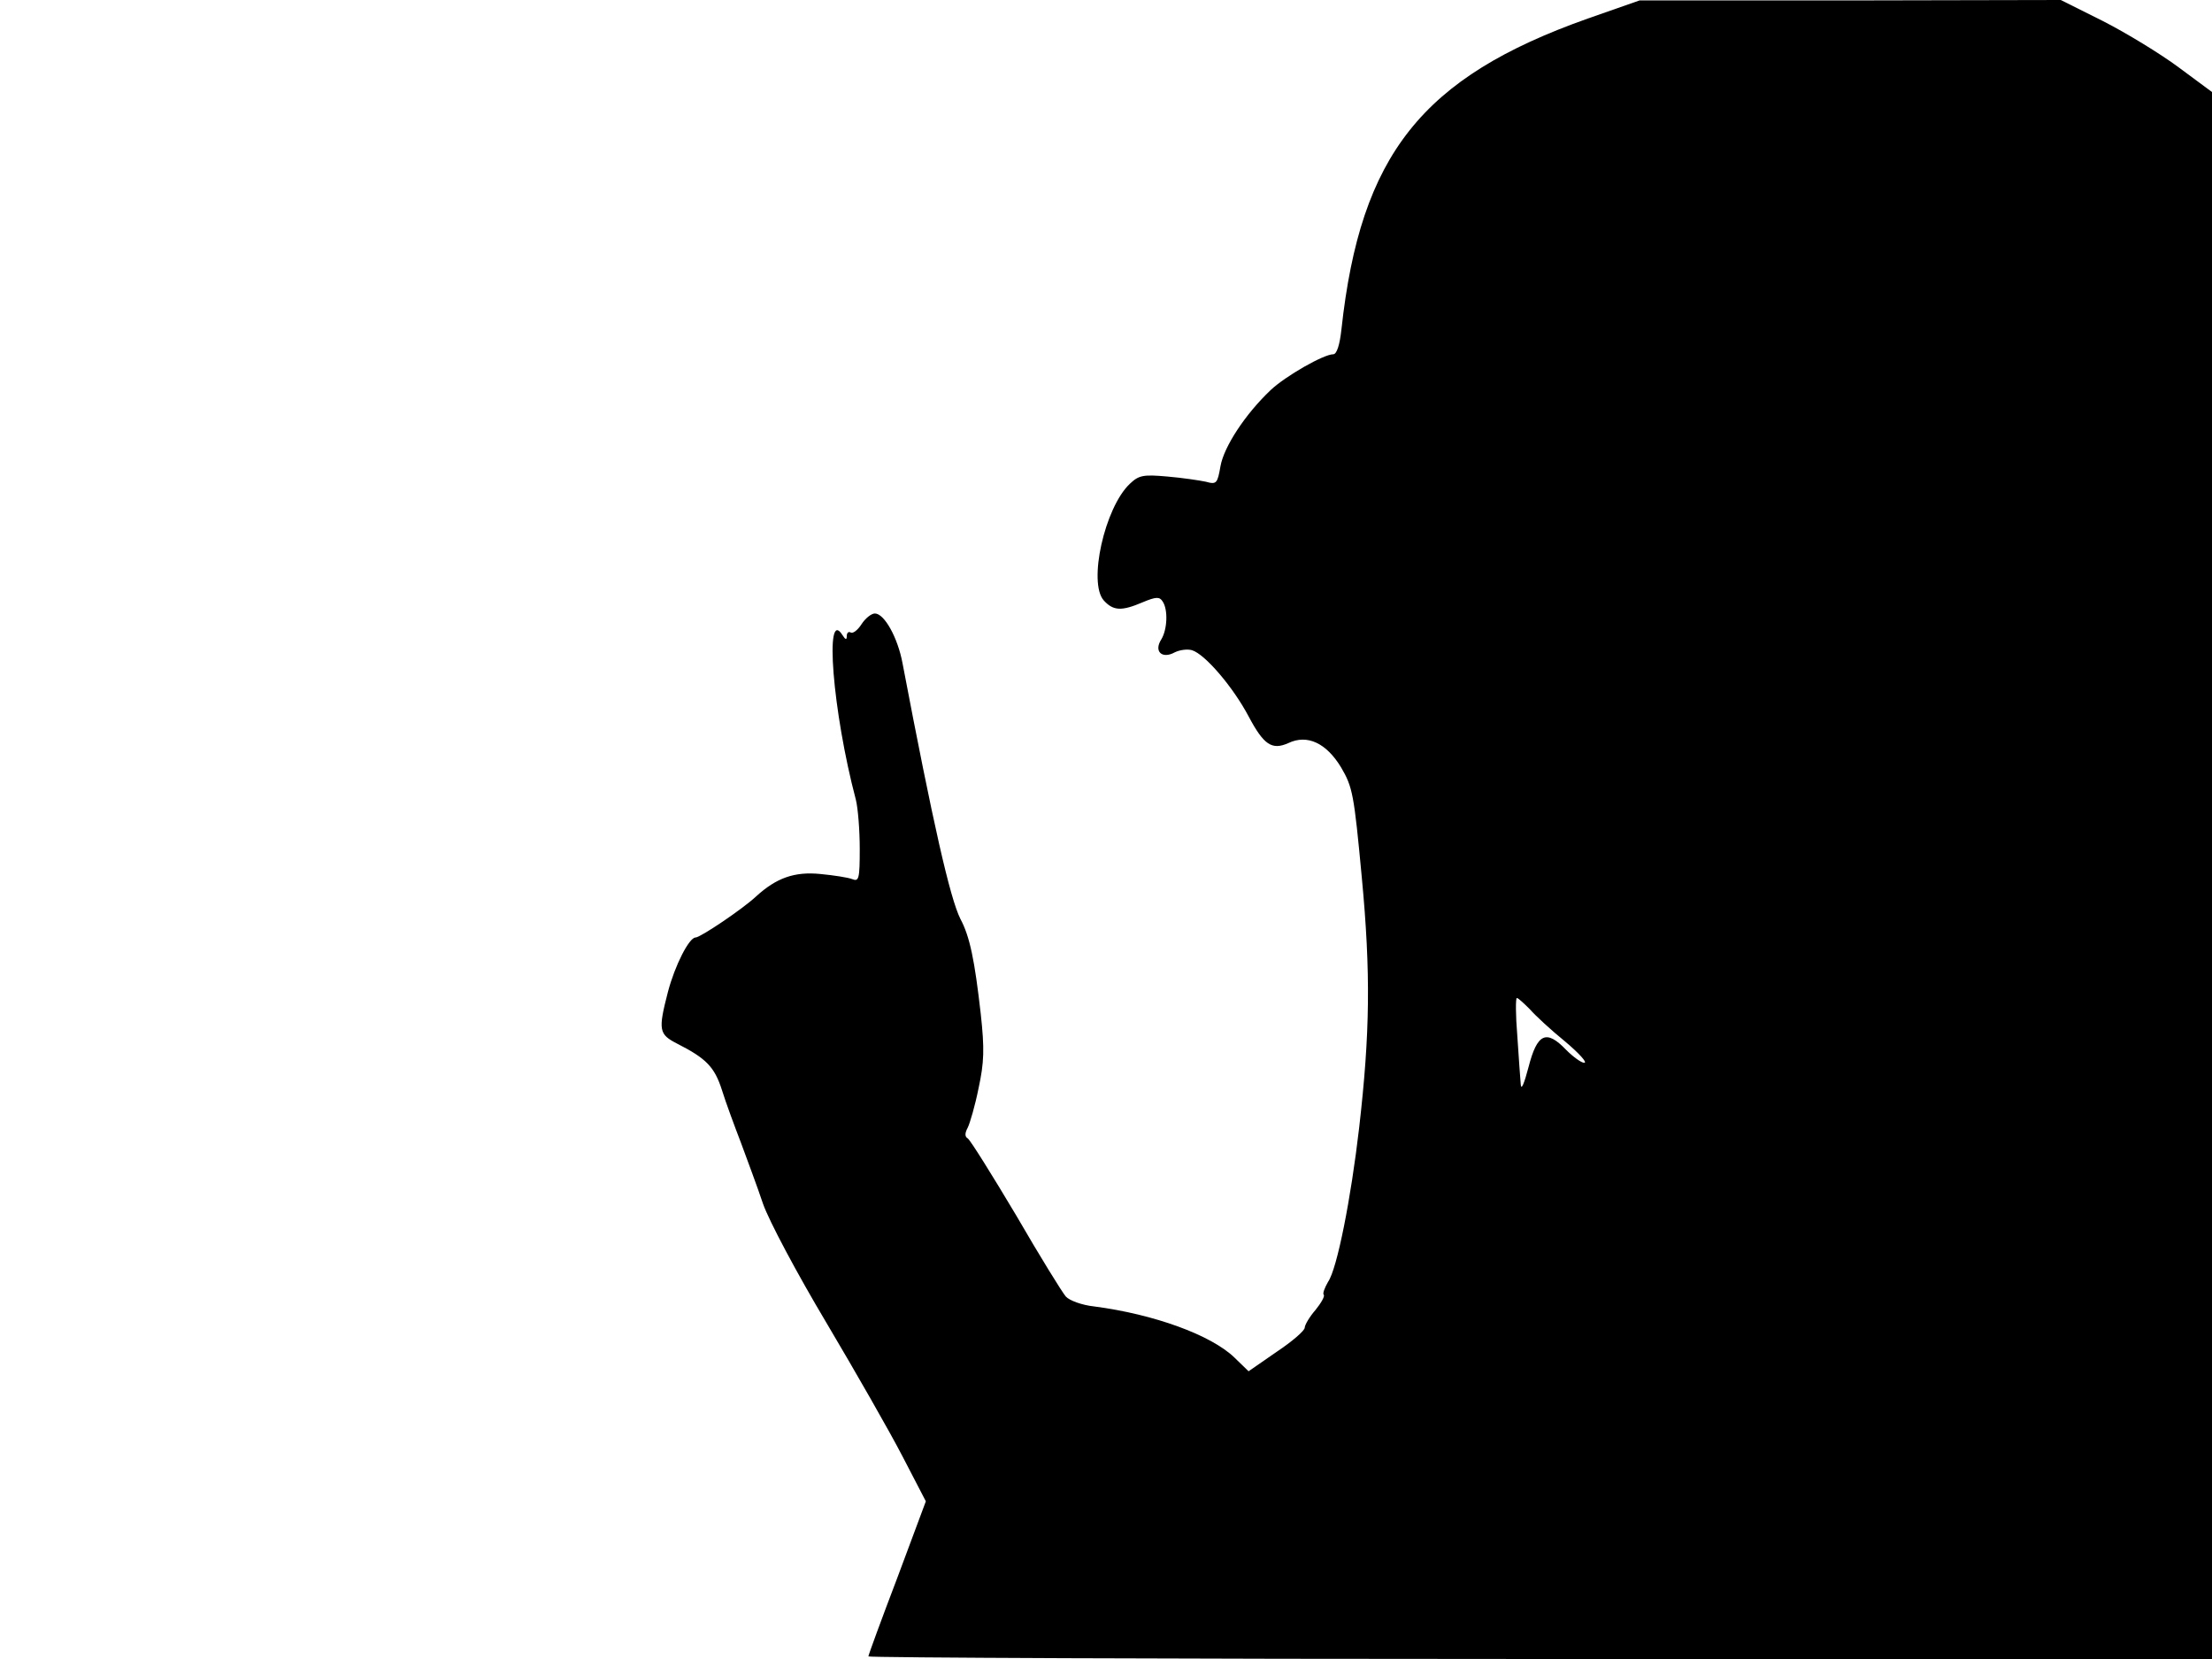 <svg xmlns="http://www.w3.org/2000/svg" width="682.667" height="512" version="1.0" viewBox="0 0 512 384"><path d="M367.5 4.3c-38.4 13.6-52.6 31.5-57 71.9-.4 3.7-1.1 5.8-1.9 5.8-2.2 0-11 5-14.5 8.3-5.9 5.6-10.8 13.1-11.6 17.6-.7 4-.9 4.3-3.4 3.6-1.4-.3-5.4-.9-8.9-1.2-5.6-.5-6.6-.3-8.7 1.7-5.8 5.5-9.7 22.9-6 27 2.2 2.4 4.1 2.5 9 .4 3.1-1.3 3.9-1.3 4.6-.2 1.3 1.9 1.1 6.5-.3 8.8-1.8 2.8.2 4.6 3.1 3 1.2-.6 3-.8 4-.5 3 .9 9.5 8.5 13.1 15.3 3.5 6.6 5.4 7.9 9.2 6.2 4.4-2.1 8.8 0 12.2 5.6 2.7 4.6 3 6.2 4.8 25.4 2.1 22.2 1.9 36.2-.6 58-1.9 16.4-5.1 32.7-7.2 35.7-.8 1.4-1.3 2.7-1 3s-.6 1.9-1.9 3.5c-1.4 1.6-2.5 3.5-2.5 4.1 0 .7-2.9 3.2-6.5 5.6l-6.5 4.5-3.3-3.2c-5.4-5.2-18.6-10-32.4-11.8-2.9-.3-5.8-1.4-6.6-2.3s-6-9.3-11.5-18.8c-5.6-9.4-10.6-17.4-11.2-17.8-.7-.4-.7-1.2 0-2.5.5-1 1.7-5.1 2.5-9.1 1.3-6 1.4-9.1.5-17.3-1.4-12.3-2.5-17.8-4.7-21.9-2.4-4.8-6.3-21.9-13.4-59.2-1.1-5.9-4.2-11.5-6.4-11.5-.8 0-2.2 1.1-3.1 2.5s-2 2.2-2.5 1.9-.9.1-.9.8c0 1-.3.9-1-.2-4.2-6.7-2.3 17.7 3.1 38.1.5 2 .9 7.1.9 11.4 0 6.9-.2 7.6-1.7 7-1-.4-4.3-.9-7.4-1.2-6-.6-10.2.9-14.9 5.2-3.1 2.9-12.9 9.5-14 9.5-1.5 0-4.8 6.5-6.4 12.6-2.3 8.9-2.1 9.8 2.2 12 6.7 3.4 8.6 5.4 10.3 10.7.9 2.9 2.9 8.3 4.4 12.2 1.4 3.8 3.8 10.2 5.1 14.1 1.4 4 7.9 16.2 14.7 27.6 6.7 11.3 14.6 25.1 17.6 30.9l5.4 10.4-6.6 17.7c-3.7 9.7-6.7 17.9-6.7 18.2s70 .6 155.5.6H512V21.3l-7.7-5.7c-4.3-3.2-12.2-8-17.5-10.7L477 0l-48.7.1h-48.8zm-13.4 229.3c1.3 1.5 5 4.9 8.2 7.5 3.2 2.7 5.2 4.9 4.4 4.9-.7 0-2.6-1.4-4.2-3-4.6-4.8-6.7-3.8-8.7 4-1 3.8-1.7 5.5-1.8 4-.1-1.4-.5-6.4-.8-11.3-.4-4.8-.4-8.7-.1-8.7s1.6 1.2 3 2.6"/></svg>